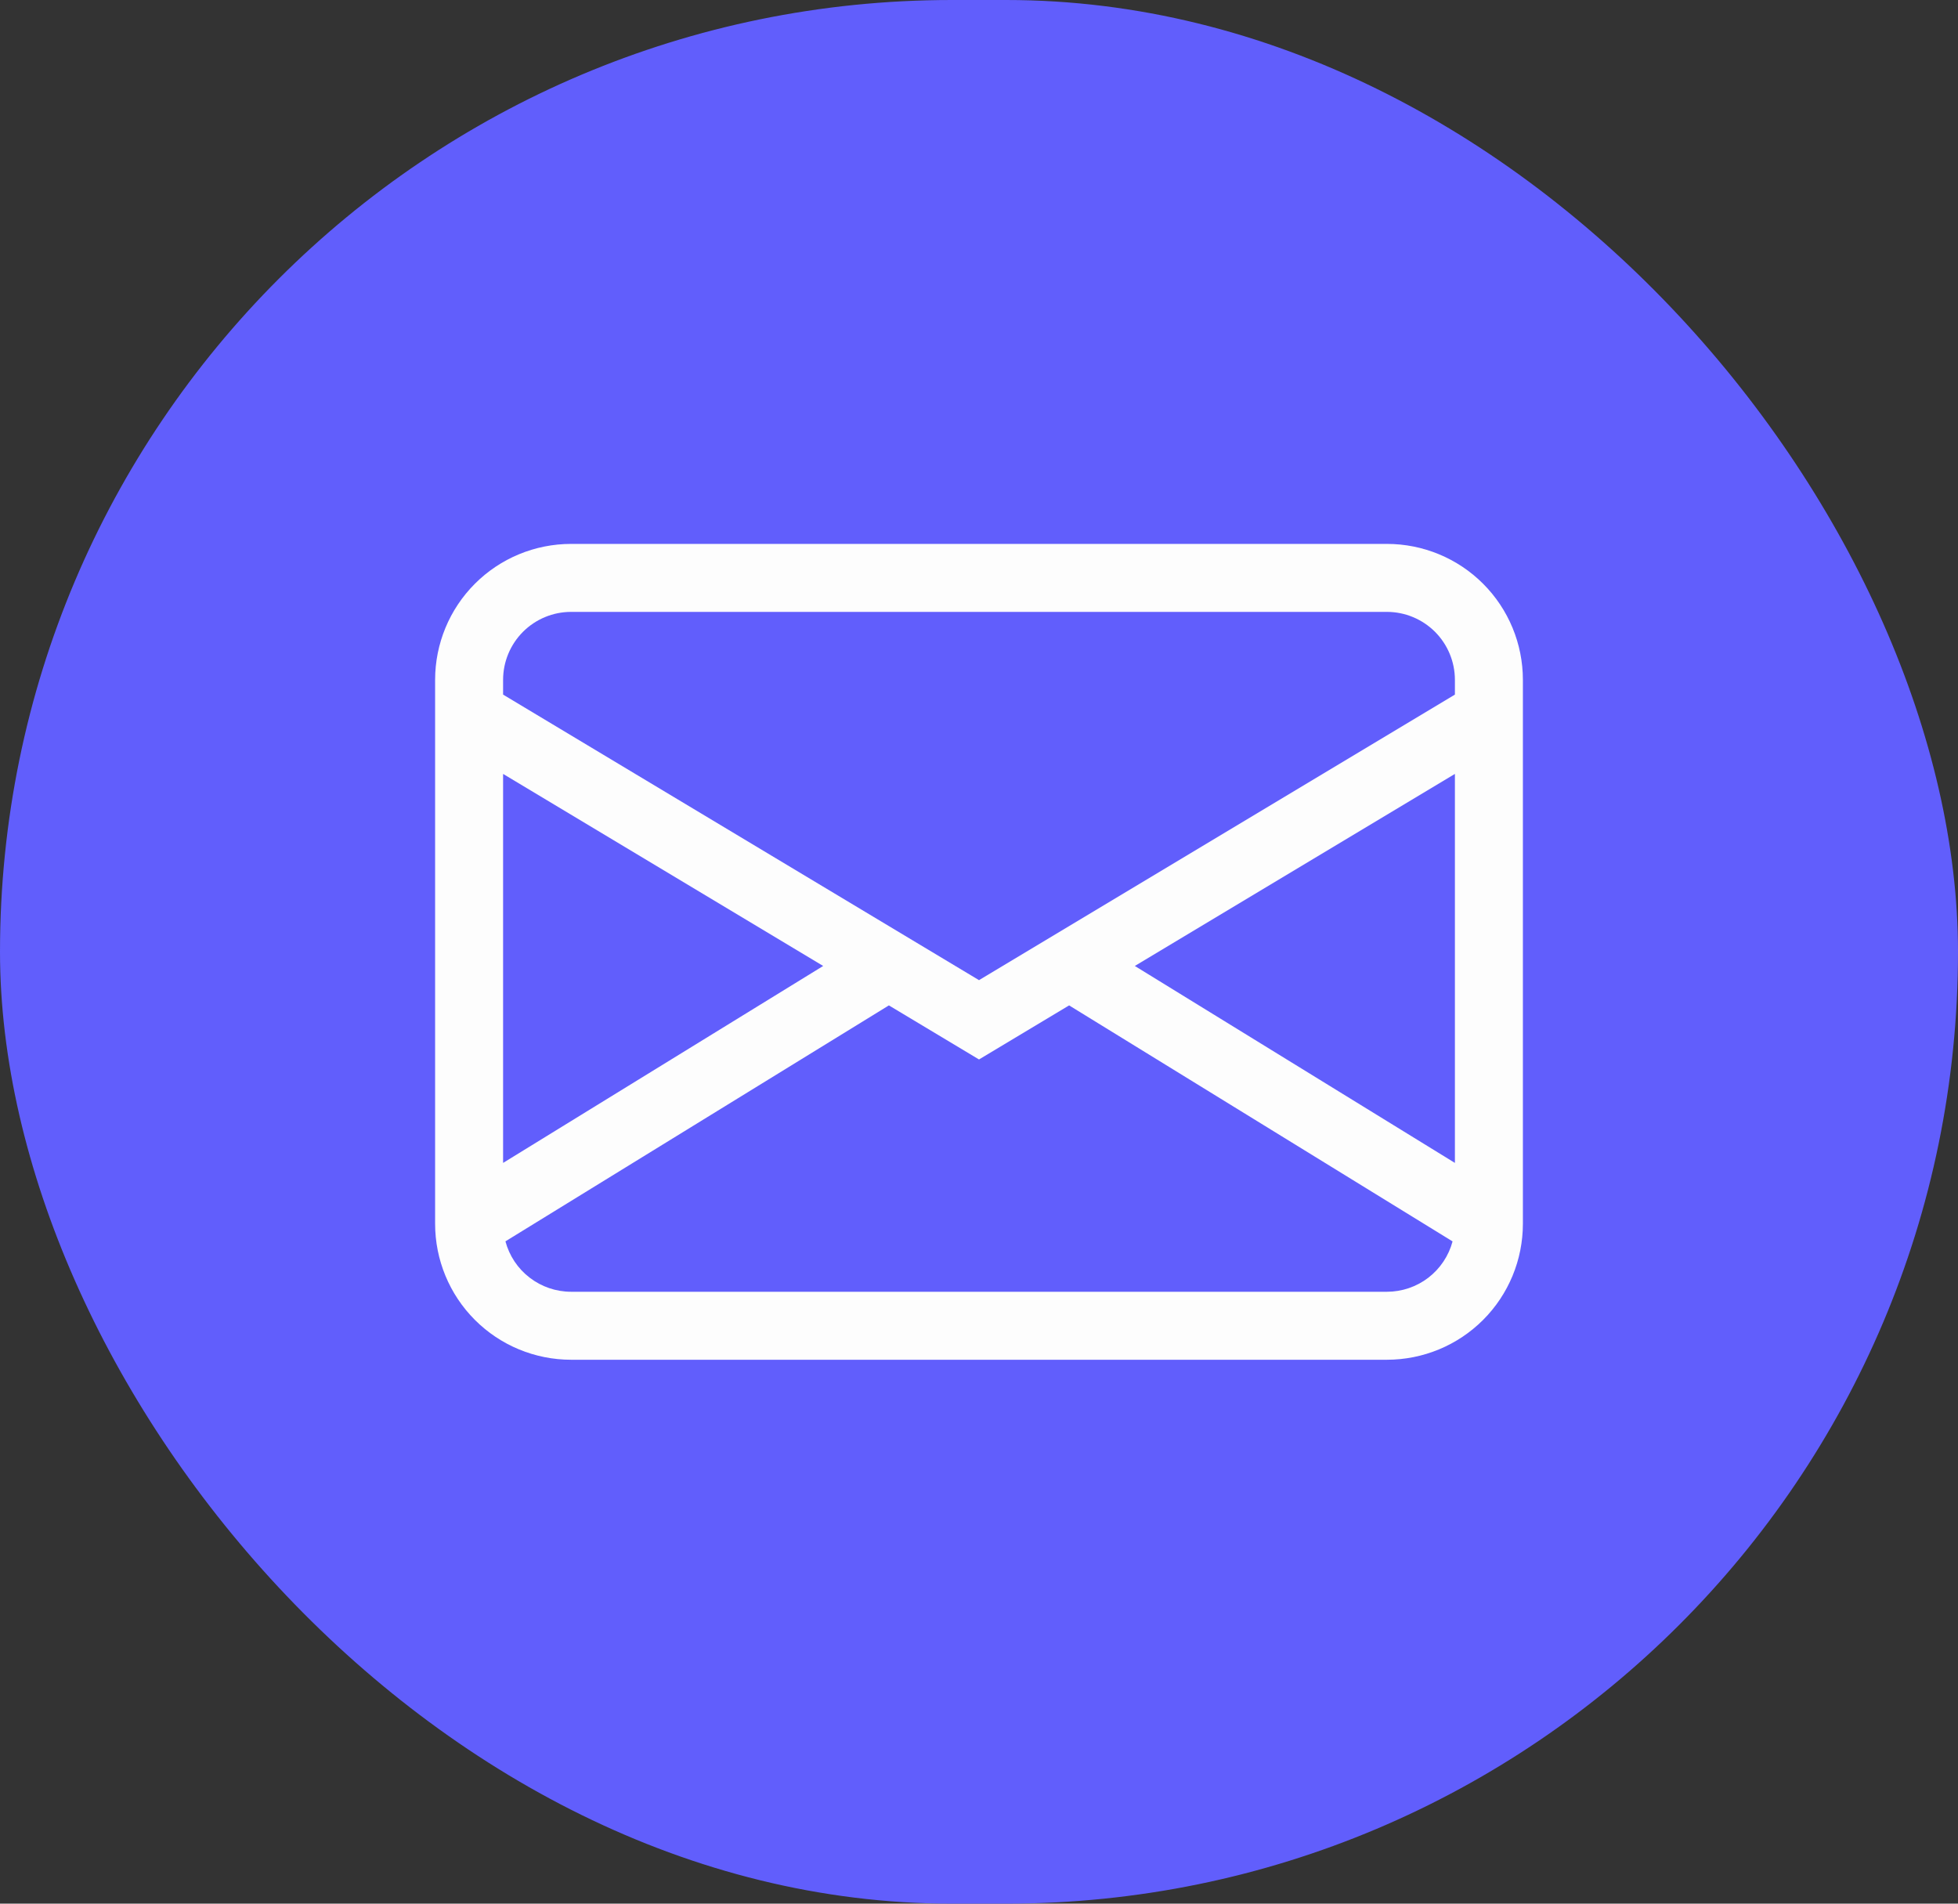 <svg width="36" height="35" viewBox="0 0 36 35" fill="none" xmlns="http://www.w3.org/2000/svg">
<rect x="0" y="0" width="36" height="35" fill="#333333" stroke="none"/>
<rect width="36" height="35" rx="17.5" fill="#615EFC"/>
<path d="M8 12.5C8 11.837 8.263 11.201 8.732 10.732C9.201 10.263 9.837 10 10.5 10H25.5C26.163 10 26.799 10.263 27.268 10.732C27.737 11.201 28 11.837 28 12.5V22.5C28 23.163 27.737 23.799 27.268 24.268C26.799 24.737 26.163 25 25.5 25H10.5C9.837 25 9.201 24.737 8.732 24.268C8.263 23.799 8 23.163 8 22.5V12.5ZM10.5 11.25C10.168 11.25 9.851 11.382 9.616 11.616C9.382 11.851 9.25 12.168 9.25 12.5V12.771L18 18.021L26.75 12.771V12.5C26.75 12.168 26.618 11.851 26.384 11.616C26.149 11.382 25.831 11.25 25.5 11.25H10.5ZM26.75 14.229L20.865 17.76L26.75 21.381V14.229ZM26.707 22.824L19.657 18.485L18 19.479L16.343 18.485L9.293 22.823C9.364 23.088 9.52 23.324 9.739 23.491C9.957 23.659 10.225 23.75 10.5 23.75H25.5C25.775 23.75 26.043 23.659 26.261 23.492C26.479 23.324 26.636 23.09 26.707 22.824ZM9.25 21.381L15.135 17.76L9.25 14.229V21.381Z" fill="#FDFDFD"/>
</svg>
